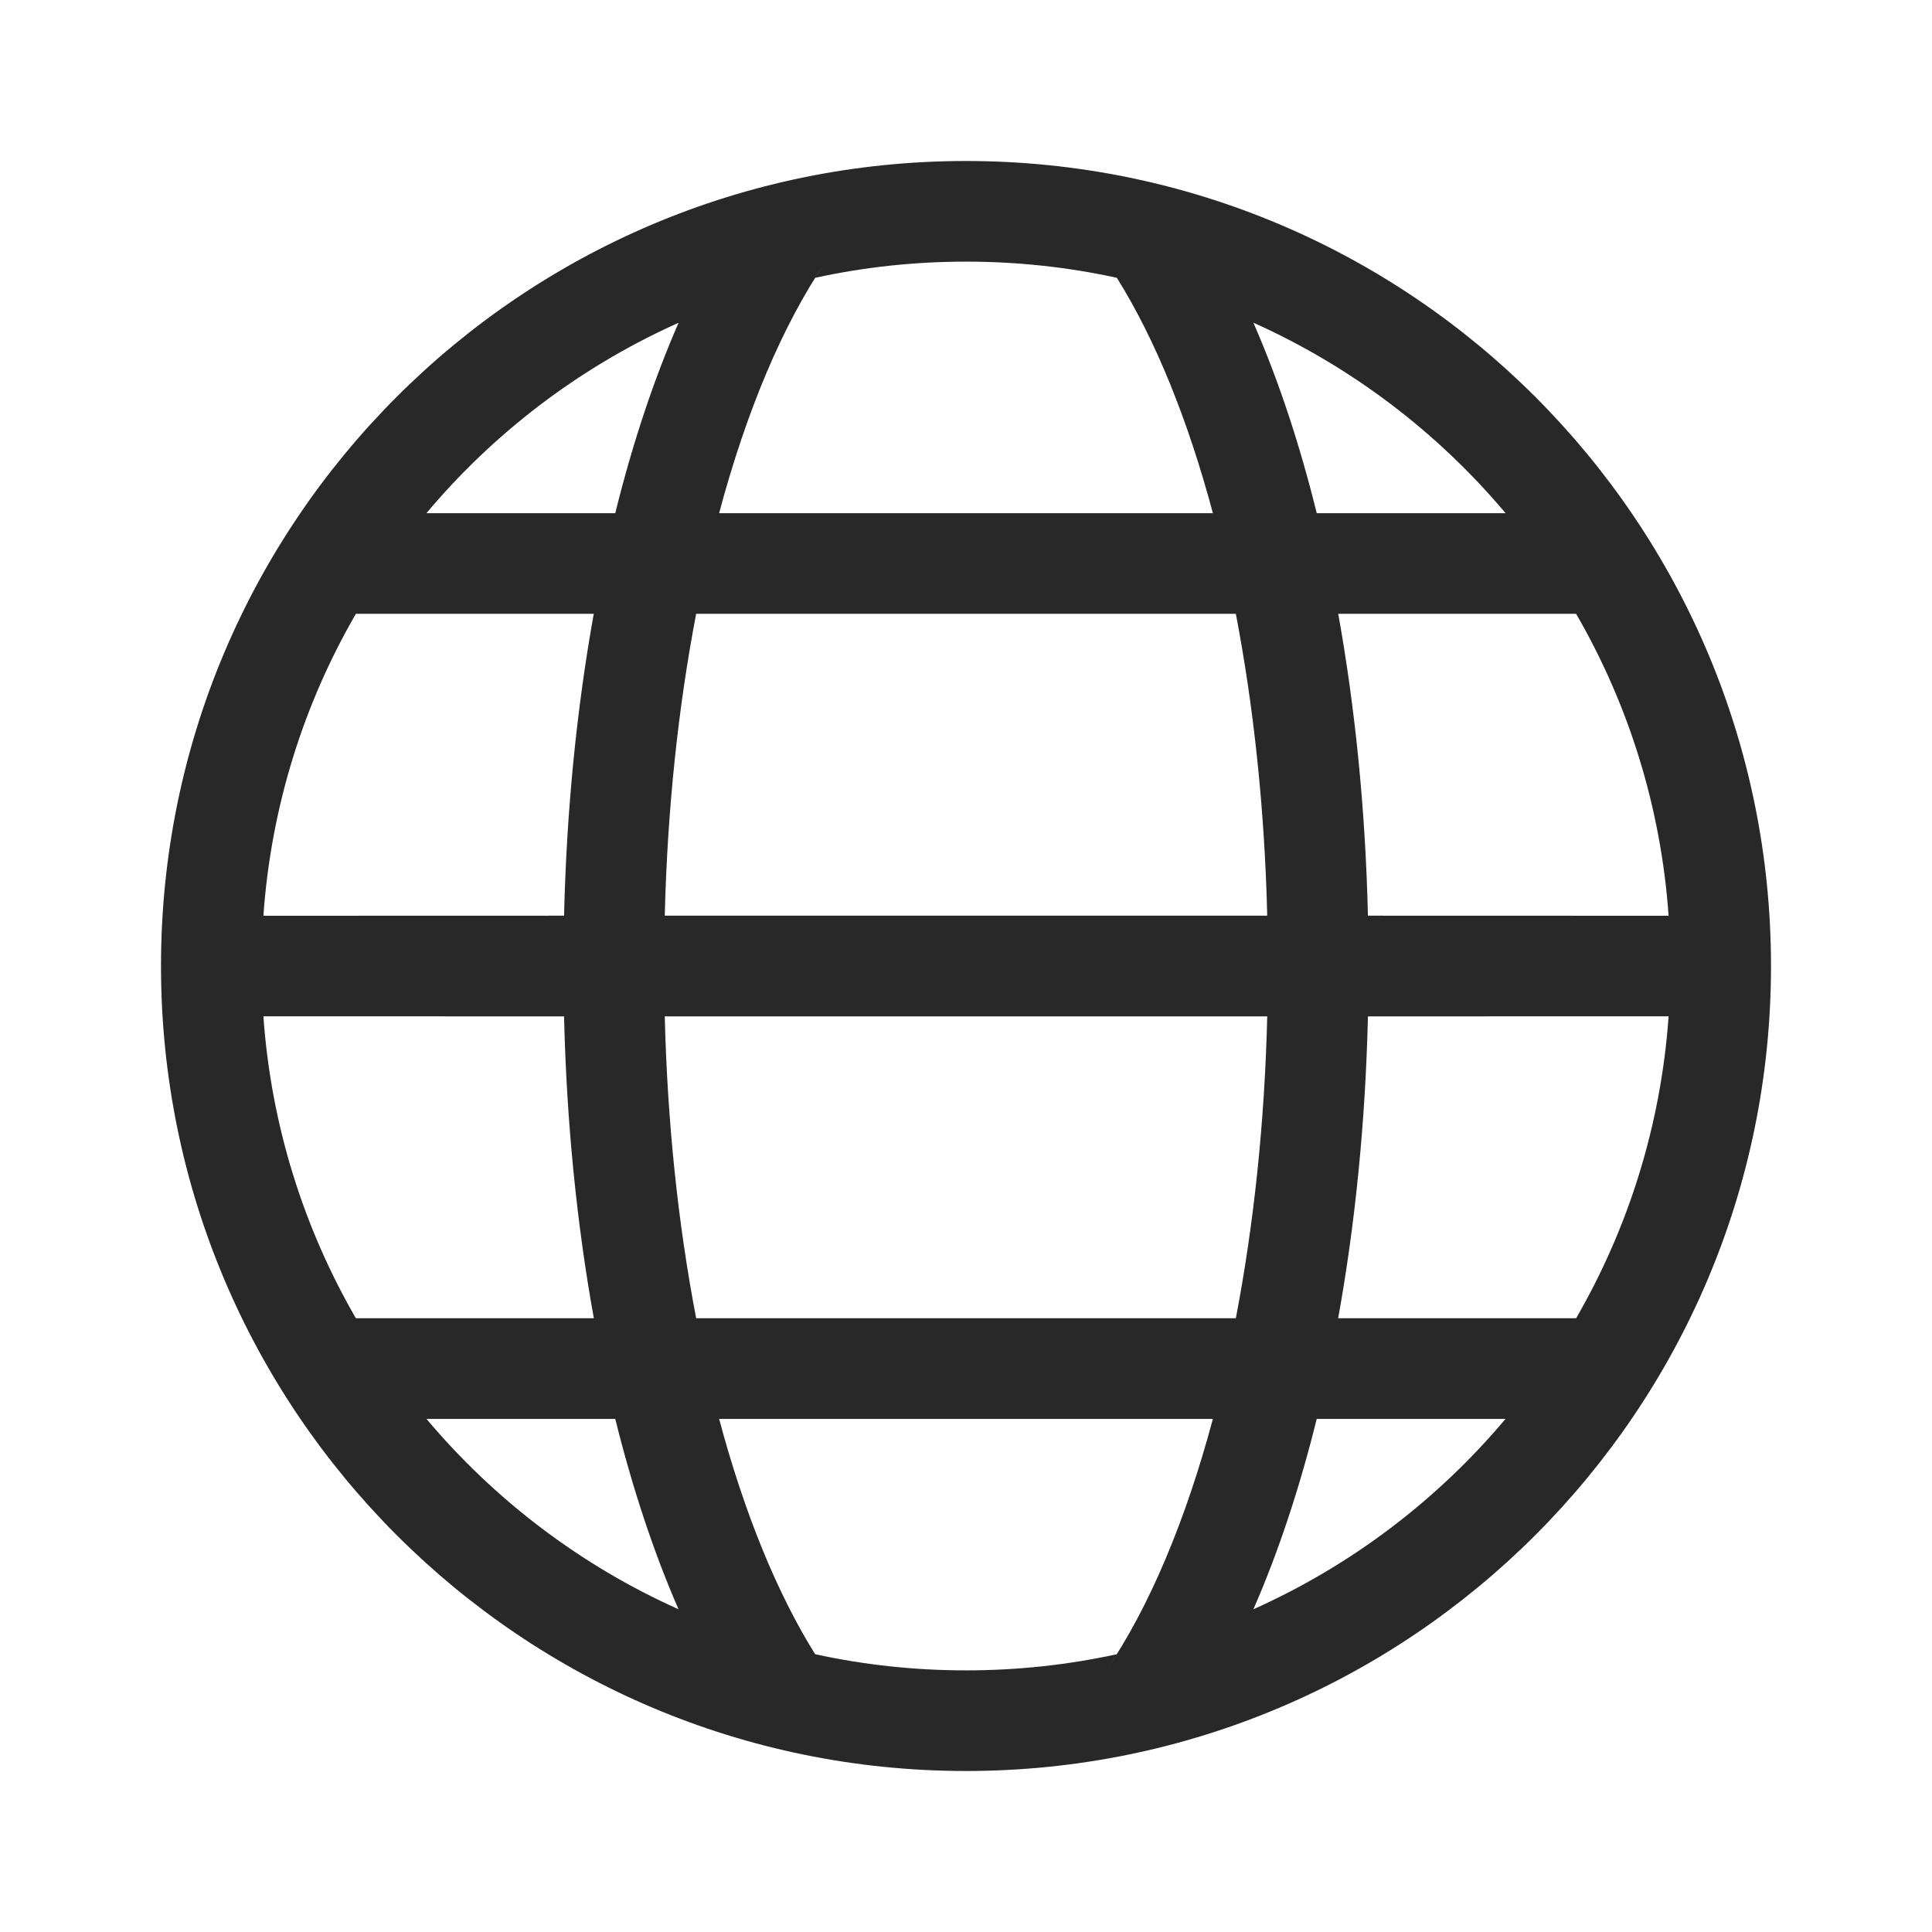 <?xml version="1.0" encoding="UTF-8"?>
<svg width="24px" height="24px" viewBox="0 0 24 24" version="1.1" xmlns="http://www.w3.org/2000/svg" xmlns:xlink="http://www.w3.org/1999/xlink">
    <title>Icon/Essential/World</title>
    <g id="Icon/Essential/World" stroke="none" stroke-width="1" fill="none" fill-rule="evenodd" fill-opacity="0.84">
        <path d="M12,2 C17.523,2 22,6.477 22,12 C22,17.523 17.523,22 12,22 C6.477,22 2,17.523 2,12 C2,6.477 6.477,2 12,2 Z M15.067,17.626 L8.933,17.626 C9.244,18.787 9.649,19.786 10.126,20.549 C10.73,20.681 11.357,20.75 12,20.75 C12.643,20.75 13.27,20.681 13.874,20.549 L13.743,20.749 C14.277,19.965 14.728,18.891 15.067,17.626 Z M7.643,17.626 L5.298,17.626 C6.144,18.633 7.213,19.446 8.429,19.991 C8.122,19.288 7.858,18.492 7.643,17.626 Z M18.702,17.626 L16.357,17.626 C16.142,18.492 15.878,19.288 15.57,19.991 C16.787,19.446 17.856,18.633 18.702,17.626 Z M7.007,12.626 L3.272,12.625 C3.368,13.985 3.775,15.259 4.421,16.376 L7.377,16.376 C7.165,15.204 7.038,13.938 7.007,12.626 Z M15.742,12.626 L8.258,12.626 C8.29,13.951 8.426,15.22 8.648,16.376 L15.352,16.376 C15.574,15.22 15.71,13.951 15.742,12.626 Z M20.728,12.625 L16.993,12.626 C16.962,13.938 16.835,15.204 16.623,16.376 L19.579,16.376 C20.225,15.259 20.632,13.985 20.728,12.625 Z M7.376,7.625 L4.421,7.625 C3.774,8.742 3.368,10.016 3.272,11.376 L7.007,11.375 C7.038,10.063 7.165,8.797 7.376,7.625 Z M15.352,7.625 L8.648,7.625 C8.426,8.781 8.29,10.05 8.258,11.375 L15.742,11.375 C15.71,10.05 15.574,8.781 15.352,7.625 Z M19.579,7.625 L16.624,7.625 C16.835,8.797 16.962,10.063 16.993,11.375 L20.728,11.376 C20.632,10.016 20.226,8.742 19.579,7.625 Z M8.43,4.009 L8.371,4.036 C7.179,4.58 6.13,5.383 5.297,6.375 L7.643,6.375 C7.857,5.509 8.122,4.713 8.43,4.009 Z M12,3.25 C11.357,3.25 10.73,3.319 10.126,3.451 L10.257,3.251 C9.722,4.036 9.271,5.109 8.933,6.375 L15.067,6.375 C14.757,5.214 14.351,4.214 13.874,3.451 C13.27,3.319 12.643,3.25 12,3.25 Z M15.571,4.009 L15.587,4.048 C15.888,4.742 16.147,5.525 16.357,6.375 L18.703,6.375 C17.856,5.368 16.787,4.554 15.571,4.009 Z" id="World" fill="#000000"></path>
    </g>
</svg>